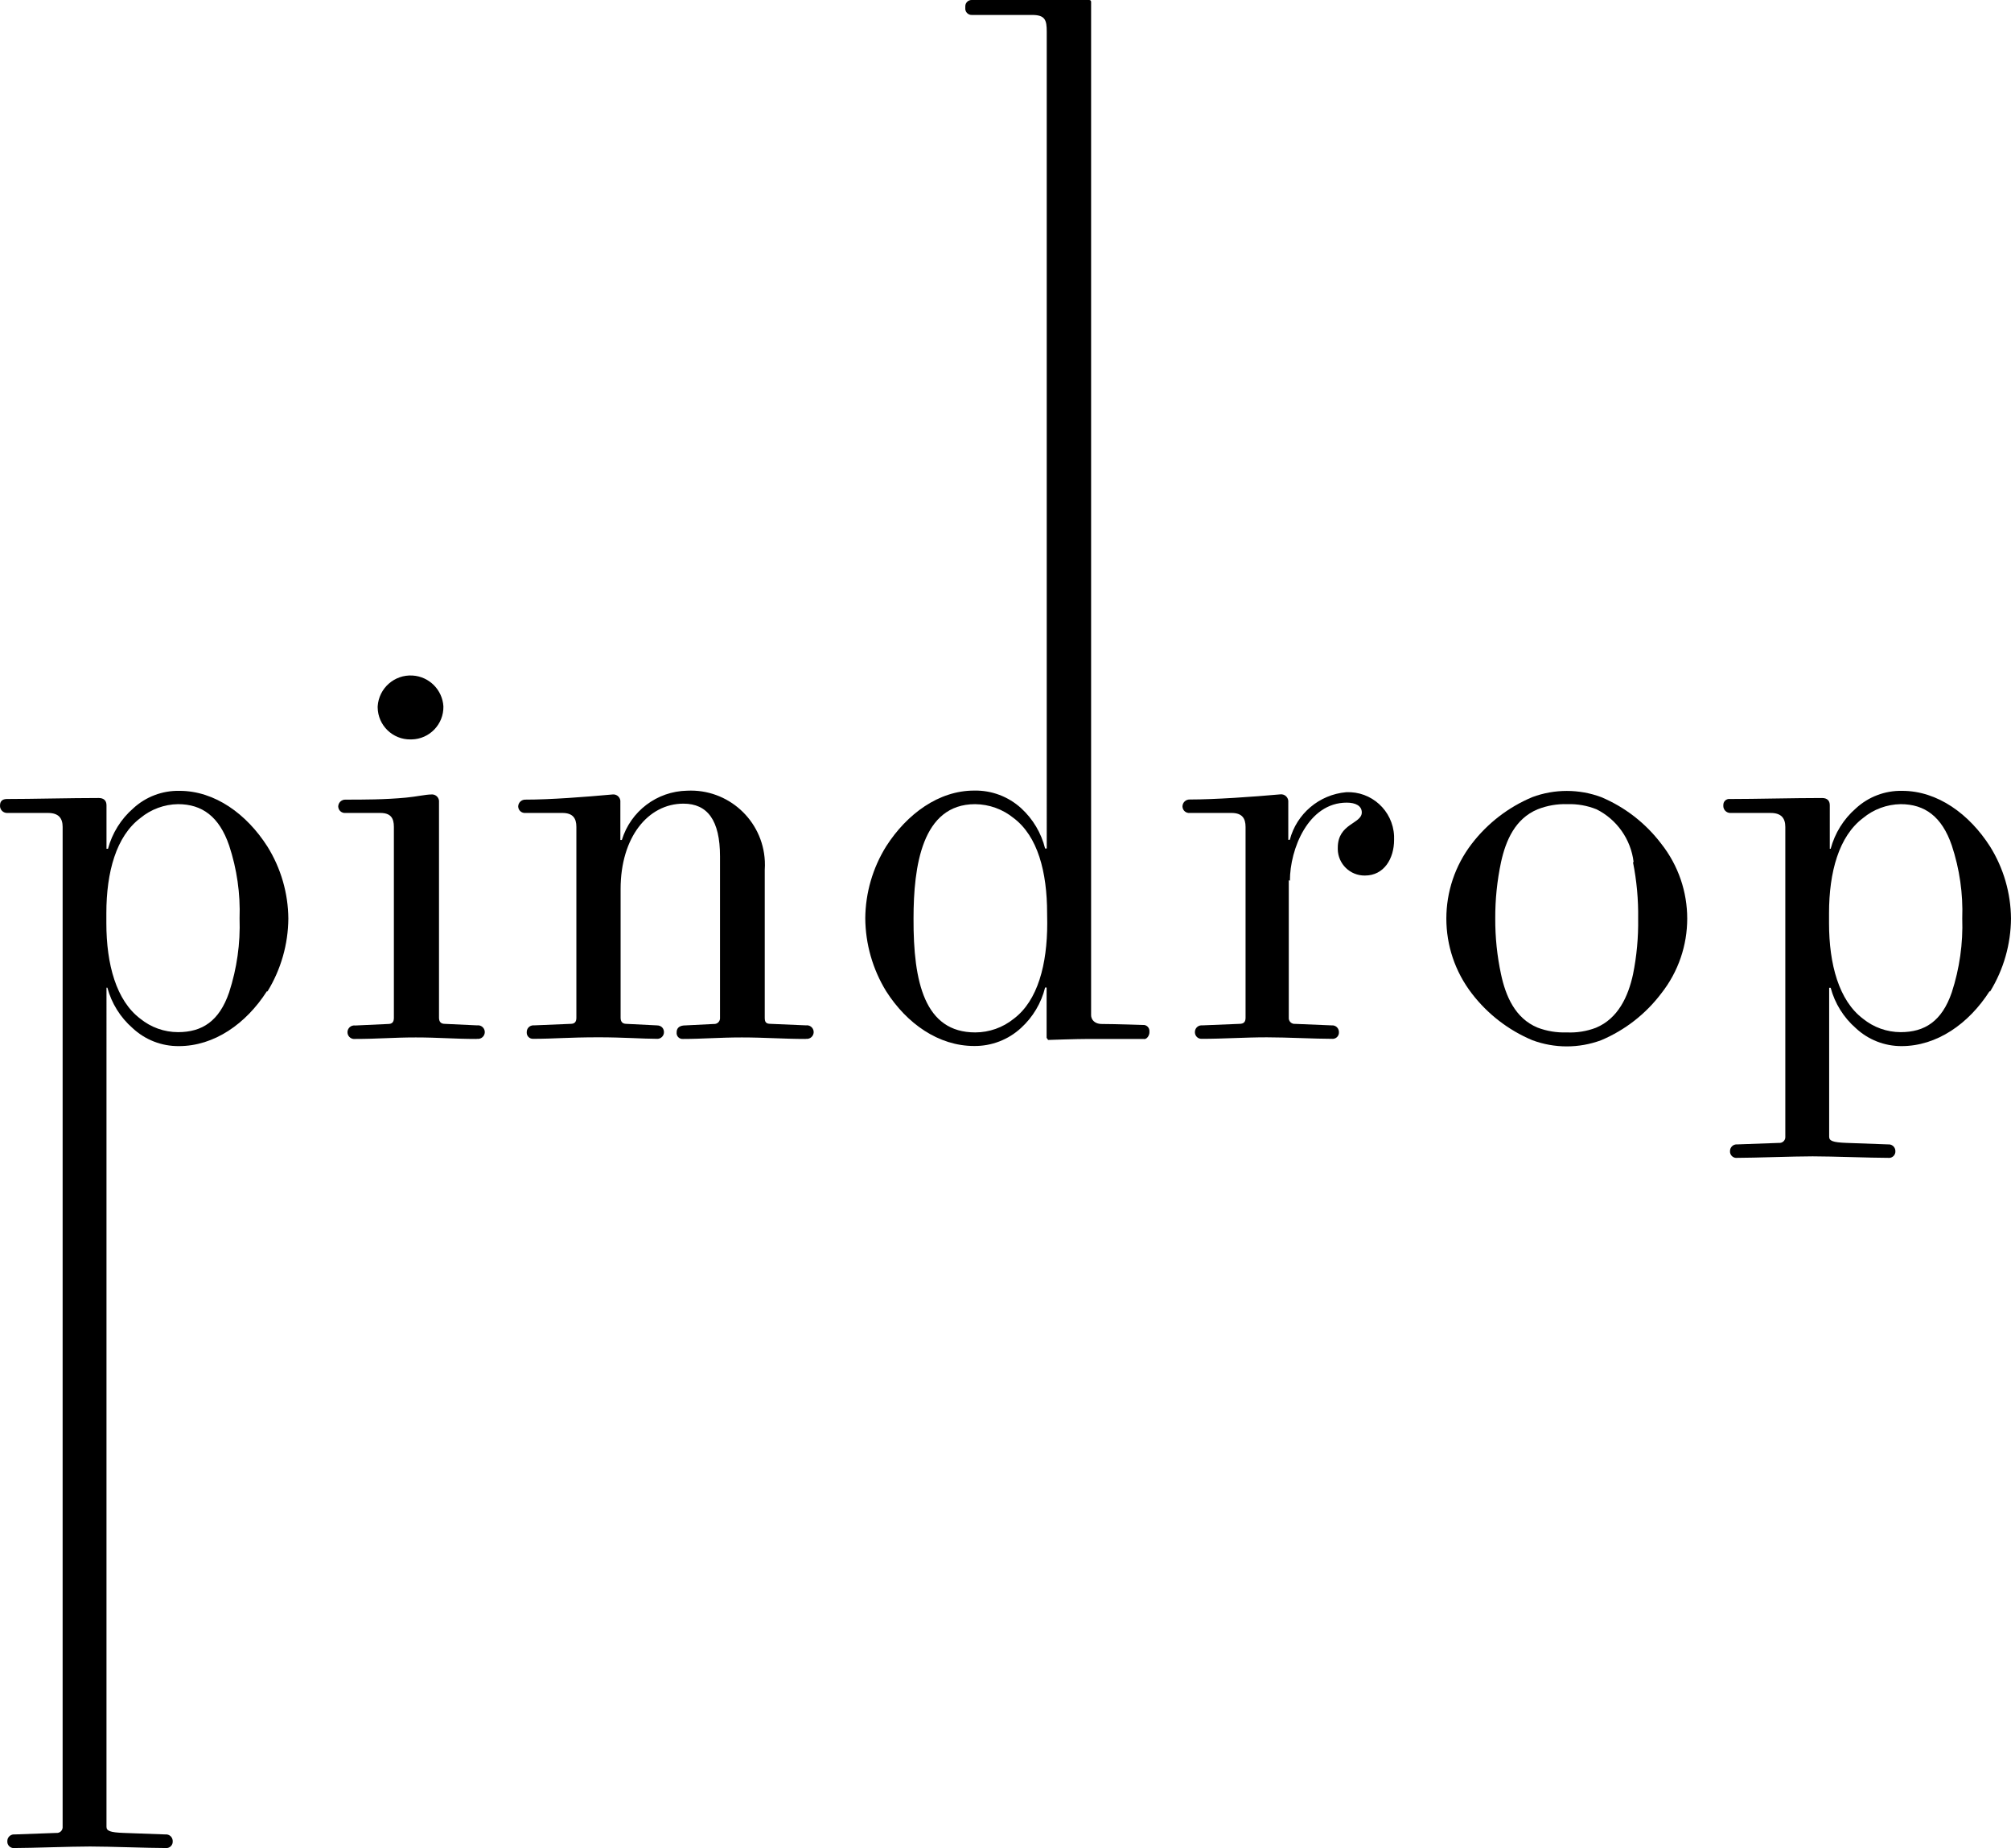 <?xml version="1.0" encoding="utf-8"?>
<!-- Generator: Adobe Illustrator 15.1.0, SVG Export Plug-In . SVG Version: 6.00 Build 0)  -->
<!DOCTYPE svg PUBLIC "-//W3C//DTD SVG 1.1//EN" "http://www.w3.org/Graphics/SVG/1.1/DTD/svg11.dtd">
<svg version="1.1" id="Layer_1" xmlns="http://www.w3.org/2000/svg" xmlns:xlink="http://www.w3.org/1999/xlink" x="0px" y="0px"
	 width="300px" height="275.651px" viewBox="1052.74 496.567 300 275.651" enable-background="new 1052.74 496.567 300 275.651"
	 xml:space="preserve">
<title>Pin Drop logo</title>
<path d="M1086.923,622.679c-1.481-4.33-4.05-6.168-7.63-6.168c-2.058,0.032-4.042,0.767-5.625,2.081
	c-3.58,2.7-5.062,8.024-5.062,14.191v1.462c0,6.168,1.481,11.567,5.062,14.268c1.59,1.293,3.576,2.001,5.625,2.005
	c3.58,0,6.148-1.612,7.63-5.942c1.157-3.556,1.684-7.286,1.556-11.023C1088.61,629.865,1088.083,626.183,1086.923,622.679
	 M1092.547,644.426c-3.112,4.855-7.855,8.174-13.123,8.174c-2.568,0.026-5.047-0.941-6.918-2.699
	c-1.819-1.59-3.125-3.685-3.749-6.018h-0.131V769.04c0,0.618,0.543,0.844,2.568,0.918l6.224,0.226
	c0.546-0.052,1.031,0.349,1.083,0.896c0.004,0.039,0.005,0.078,0.005,0.117c0.036,0.526-0.362,0.982-0.889,1.019
	c-0.066,0.006-0.133,0.003-0.199-0.006c-2.644,0-8.249-0.226-11.248-0.226s-8.643,0.226-11.248,0.226
	c-0.523,0.073-1.007-0.291-1.08-0.813c-0.01-0.066-0.012-0.133-0.008-0.199c-0.013-0.549,0.422-1.004,0.971-1.018
	c0.039-0.001,0.078,0.001,0.117,0.005l6.225-0.226c0.474,0.043,0.893-0.307,0.936-0.781c0.004-0.045,0.004-0.092,0.001-0.137
	V619.905c0-1.312-0.618-2.081-2.175-2.081h-6.148c-0.58-0.017-1.036-0.501-1.019-1.08c0.001-0.027,0.003-0.055,0.005-0.082
	c0-0.544,0.319-0.919,1.013-0.919c3.75,0,9.486-0.149,13.704-0.149c0.769,0,1.163,0.394,1.163,1.087v6.486h0.225
	c0.625-2.333,1.931-4.429,3.75-6.018c1.879-1.737,4.358-2.679,6.917-2.624c5.287,0,10.03,3.468,13.123,8.323
	c2.004,3.221,3.081,6.931,3.113,10.724c-0.028,3.841-1.105,7.6-3.113,10.873"/>
<path d="M1113.994,606.857c-2.672,0.042-4.871-2.09-4.912-4.761c-0.001-0.057-0.001-0.113,0-0.17
	c0.168-2.707,2.498-4.767,5.205-4.599c2.475,0.152,4.446,2.125,4.6,4.599c0.052,2.671-2.071,4.878-4.742,4.93
	C1114.095,606.857,1114.044,606.858,1113.994,606.857 M1123.799,651.532c-3.355,0-5.624-0.226-9.036-0.226
	c-3.413,0-5.624,0.226-9.037,0.226c-0.554,0.075-1.064-0.312-1.14-0.865c-0.076-0.555,0.312-1.065,0.865-1.141
	c0.091-0.013,0.184-0.013,0.274,0l4.912-0.226c0.619,0,0.862-0.3,0.862-0.918v-28.478c0-1.312-0.469-2.081-2.024-2.081h-5.193
	c-0.546,0.052-1.03-0.349-1.083-0.895c-0.003-0.033-0.004-0.065-0.004-0.099c0.03-0.573,0.514-1.015,1.087-0.993
	c2.644,0,5.905,0,9.036-0.301c1.557-0.149,2.963-0.469,3.75-0.469c0.576-0.065,1.096,0.348,1.162,0.924
	c0.009,0.08,0.009,0.16,0,0.239v32.133c0,0.543,0.225,0.918,0.862,0.918l4.818,0.226c0.554-0.076,1.064,0.312,1.141,0.865
	c0.075,0.554-0.312,1.064-0.866,1.141c-0.091,0.013-0.184,0.013-0.274,0"/>
<path d="M1172.916,651.532c-3.355,0-6.074-0.226-9.504-0.226c-3.431,0-5.831,0.226-8.793,0.226c-0.485,0.035-0.907-0.33-0.942-0.815
	c-0.005-0.06-0.003-0.119,0.005-0.179c0-0.469,0.226-0.919,1.013-1.012l4.518-0.226c0.475,0.043,0.894-0.308,0.937-0.781
	c0.004-0.046,0.005-0.092,0.001-0.137V624.31c0-5.398-1.874-7.873-5.455-7.873c-5.287,0-9.374,5.023-9.374,12.729v19.197
	c0,0.543,0.225,0.918,0.862,0.918l4.519,0.226c0.787,0,1.087,0.543,1.087,1.012c0.003,0.549-0.44,0.996-0.989,0.998
	c-0.033,0.001-0.065-0.001-0.098-0.004c-2.025,0-4.987-0.226-8.643-0.226c-4.668,0-6.543,0.226-9.805,0.226
	c-0.508,0.012-0.929-0.39-0.94-0.896c-0.001-0.032,0-0.065,0.003-0.098c-0.014-0.549,0.421-1.004,0.97-1.017
	c0.039-0.001,0.078,0.001,0.117,0.005l5.456-0.226c0.618,0,0.862-0.3,0.862-0.918v-28.459c0-1.312-0.544-2.081-2.1-2.081h-5.493
	c-0.546,0.052-1.031-0.349-1.083-0.895c-0.003-0.033-0.005-0.065-0.005-0.099c0.031-0.573,0.515-1.015,1.088-0.993
	c3.749,0,8.867-0.395,12.991-0.77c0.576-0.065,1.097,0.348,1.163,0.924c0.009,0.08,0.009,0.16,0,0.239v5.624h0.225
	c1.312-4.297,5.238-7.262,9.729-7.35c6.102-0.305,11.295,4.395,11.599,10.496c0.022,0.438,0.018,0.877-0.013,1.314v22.048
	c0,0.618,0.15,0.918,0.862,0.918l5.287,0.226c0.555-0.076,1.064,0.312,1.141,0.865s-0.312,1.064-0.865,1.141
	c-0.092,0.013-0.184,0.013-0.275,0"/>
<path d="M1208.948,632.785c0-6.168-1.405-11.492-4.986-14.192c-1.626-1.327-3.656-2.061-5.756-2.08c-7.93,0-9.186,9.261-9.186,17.06
	c-0.038,9.486,1.649,16.984,9.205,16.984c2.095-0.003,4.126-0.724,5.755-2.043c3.581-2.699,4.987-8.099,4.987-14.267
	L1208.948,632.785z M1223.422,651.532h-8.324c-1.706,0-5.999,0.149-5.999,0.149l-0.226-0.318v-7.499h-0.225
	c-0.574,2.315-1.819,4.409-3.58,6.018c-1.906,1.765-4.416,2.73-7.012,2.7c-5.287,0-10.03-3.318-13.123-8.174
	c-2.008-3.273-3.084-7.033-3.112-10.874c0.031-3.792,1.108-7.503,3.112-10.724c3.112-4.855,7.854-8.323,13.123-8.323
	c2.587-0.058,5.098,0.883,7.012,2.624c1.761,1.609,3.006,3.703,3.58,6.018h0.244V501.272c0-1.687-0.226-2.475-2.175-2.475h-8.962
	c-0.508,0.033-0.953-0.338-1.012-0.843v-0.469c0.01-0.51,0.427-0.919,0.938-0.918c2.175,0,15.091,0,17.51,0
	c0.319,0,0.319,0.225,0.319,0.318v151.104c0,0.544,0.394,1.312,1.631,1.312c1.874,0,6.299,0.15,6.299,0.15
	c0.425,0.062,0.746,0.415,0.769,0.844v0.263c0,0.394-0.319,0.993-0.769,0.993"/>
<path d="M1245,627.854v20.51c-0.033,0.475,0.325,0.887,0.801,0.919c0.045,0.004,0.091,0.004,0.137-0.001l5.455,0.226
	c0.546-0.053,1.031,0.349,1.083,0.895c0.004,0.039,0.005,0.078,0.005,0.117c0.032,0.517-0.36,0.962-0.876,0.995
	c-0.046,0.003-0.091,0.003-0.137-0.001l0,0c-2.644,0-6.693-0.226-9.729-0.226c-3.432,0-6.375,0.226-9.73,0.226l0,0
	c-0.538,0.021-0.99-0.398-1.012-0.937c-0.001-0.02-0.001-0.038,0-0.058c-0.014-0.549,0.421-1.004,0.97-1.017
	c0.039-0.001,0.078,0.001,0.117,0.005l5.53-0.226c0.693,0,0.938-0.3,0.938-0.918v-28.459c0-1.312-0.544-2.081-2.1-2.081h-6.225
	c-0.546,0.052-1.03-0.349-1.082-0.895c-0.004-0.033-0.005-0.065-0.005-0.099c0.021-0.579,0.507-1.032,1.086-1.013h0.001
	c3.75,0,9.374-0.394,13.535-0.769c0.588-0.054,1.108,0.379,1.163,0.966c0.006,0.065,0.006,0.132,0,0.197v5.624h0.225
	c1.025-3.9,4.383-6.741,8.399-7.105c3.774-0.179,6.98,2.736,7.158,6.511c0.01,0.198,0.011,0.396,0.003,0.594
	c0,2.775-1.481,5.324-4.349,5.324c-2.205,0.033-4.02-1.728-4.053-3.933c-0.002-0.076-0.001-0.152,0.003-0.229
	c0-3.618,3.581-3.544,3.581-5.249c0-0.994-0.938-1.463-2.25-1.463c-5.756,0-8.474,6.955-8.474,11.643"/>
<path d="M1296.442,625.154c-0.405-3.386-2.482-6.344-5.53-7.873c-1.381-0.556-2.862-0.817-4.35-0.769
	c-1.518-0.051-3.03,0.211-4.443,0.769c-3.337,1.387-4.742,4.63-5.455,7.873c-0.588,2.767-0.877,5.59-0.863,8.418
	c-0.014,2.798,0.275,5.588,0.863,8.324c0.693,3.243,2.1,6.561,5.455,7.948c1.388,0.525,2.867,0.768,4.35,0.712
	c1.481,0.072,2.963-0.164,4.349-0.693c3.338-1.387,4.819-4.705,5.531-7.948c0.554-2.739,0.812-5.529,0.769-8.324
	c0.044-2.825-0.215-5.646-0.769-8.417 M1300.548,644.764c-2.32,3.061-5.403,5.459-8.942,6.955c-3.313,1.232-6.96,1.232-10.273,0
	c-3.56-1.495-6.667-3.893-9.018-6.955c-5.08-6.59-5.08-15.776,0-22.366c2.352-3.057,5.46-5.447,9.018-6.937
	c3.314-1.232,6.96-1.232,10.273,0c3.537,1.489,6.621,3.882,8.942,6.937C1305.735,628.951,1305.735,638.211,1300.548,644.764"/>
<path d="M1343.91,622.679c-1.48-4.33-4.049-6.168-7.63-6.168c-2.058,0.032-4.042,0.767-5.624,2.081
	c-3.581,2.7-5.062,8.024-5.062,14.191v1.462c0,6.168,1.48,11.567,5.062,14.268c1.589,1.293,3.575,2.001,5.624,2.005
	c3.581,0,6.149-1.612,7.63-5.942c1.157-3.556,1.684-7.286,1.557-11.023C1345.598,629.865,1345.07,626.183,1343.91,622.679
	 M1349.534,644.426c-3.111,4.855-7.854,8.174-13.123,8.174c-2.533,0.009-4.974-0.95-6.824-2.681
	c-1.819-1.589-3.124-3.684-3.749-6.018h-0.225v22.215c0,0.619,0.543,0.844,2.568,0.919l6.224,0.225
	c0.546-0.051,1.031,0.35,1.083,0.896c0.004,0.032,0.005,0.064,0.005,0.098c0.036,0.526-0.362,0.983-0.889,1.02
	c-0.066,0.004-0.133,0.002-0.198-0.007c-2.644,0-8.249-0.226-11.249-0.226c-2.999,0-8.642,0.226-11.248,0.226
	c-0.522,0.073-1.007-0.291-1.08-0.813c-0.01-0.066-0.012-0.133-0.007-0.199c-0.003-0.549,0.44-0.995,0.989-0.998
	c0.032,0,0.065,0.001,0.098,0.004l6.225-0.225c0.474,0.043,0.894-0.308,0.936-0.781c0.004-0.046,0.005-0.092,0.002-0.138v-46.212
	c0-1.312-0.619-2.081-2.175-2.081h-6.056c-0.579-0.017-1.036-0.501-1.019-1.08c0.001-0.027,0.003-0.055,0.006-0.082
	c-0.026-0.486,0.347-0.901,0.832-0.928c0.061-0.003,0.121,0,0.181,0.009c3.749,0,9.505-0.149,13.704-0.149
	c0.787,0,1.162,0.394,1.162,1.087v6.486h0.131c0.625-2.333,1.93-4.429,3.75-6.018c1.879-1.737,4.359-2.679,6.918-2.624
	c5.287,0,10.029,3.468,13.123,8.323c2.004,3.221,3.08,6.931,3.111,10.724c-0.028,3.841-1.104,7.6-3.111,10.873"/>
</svg>
